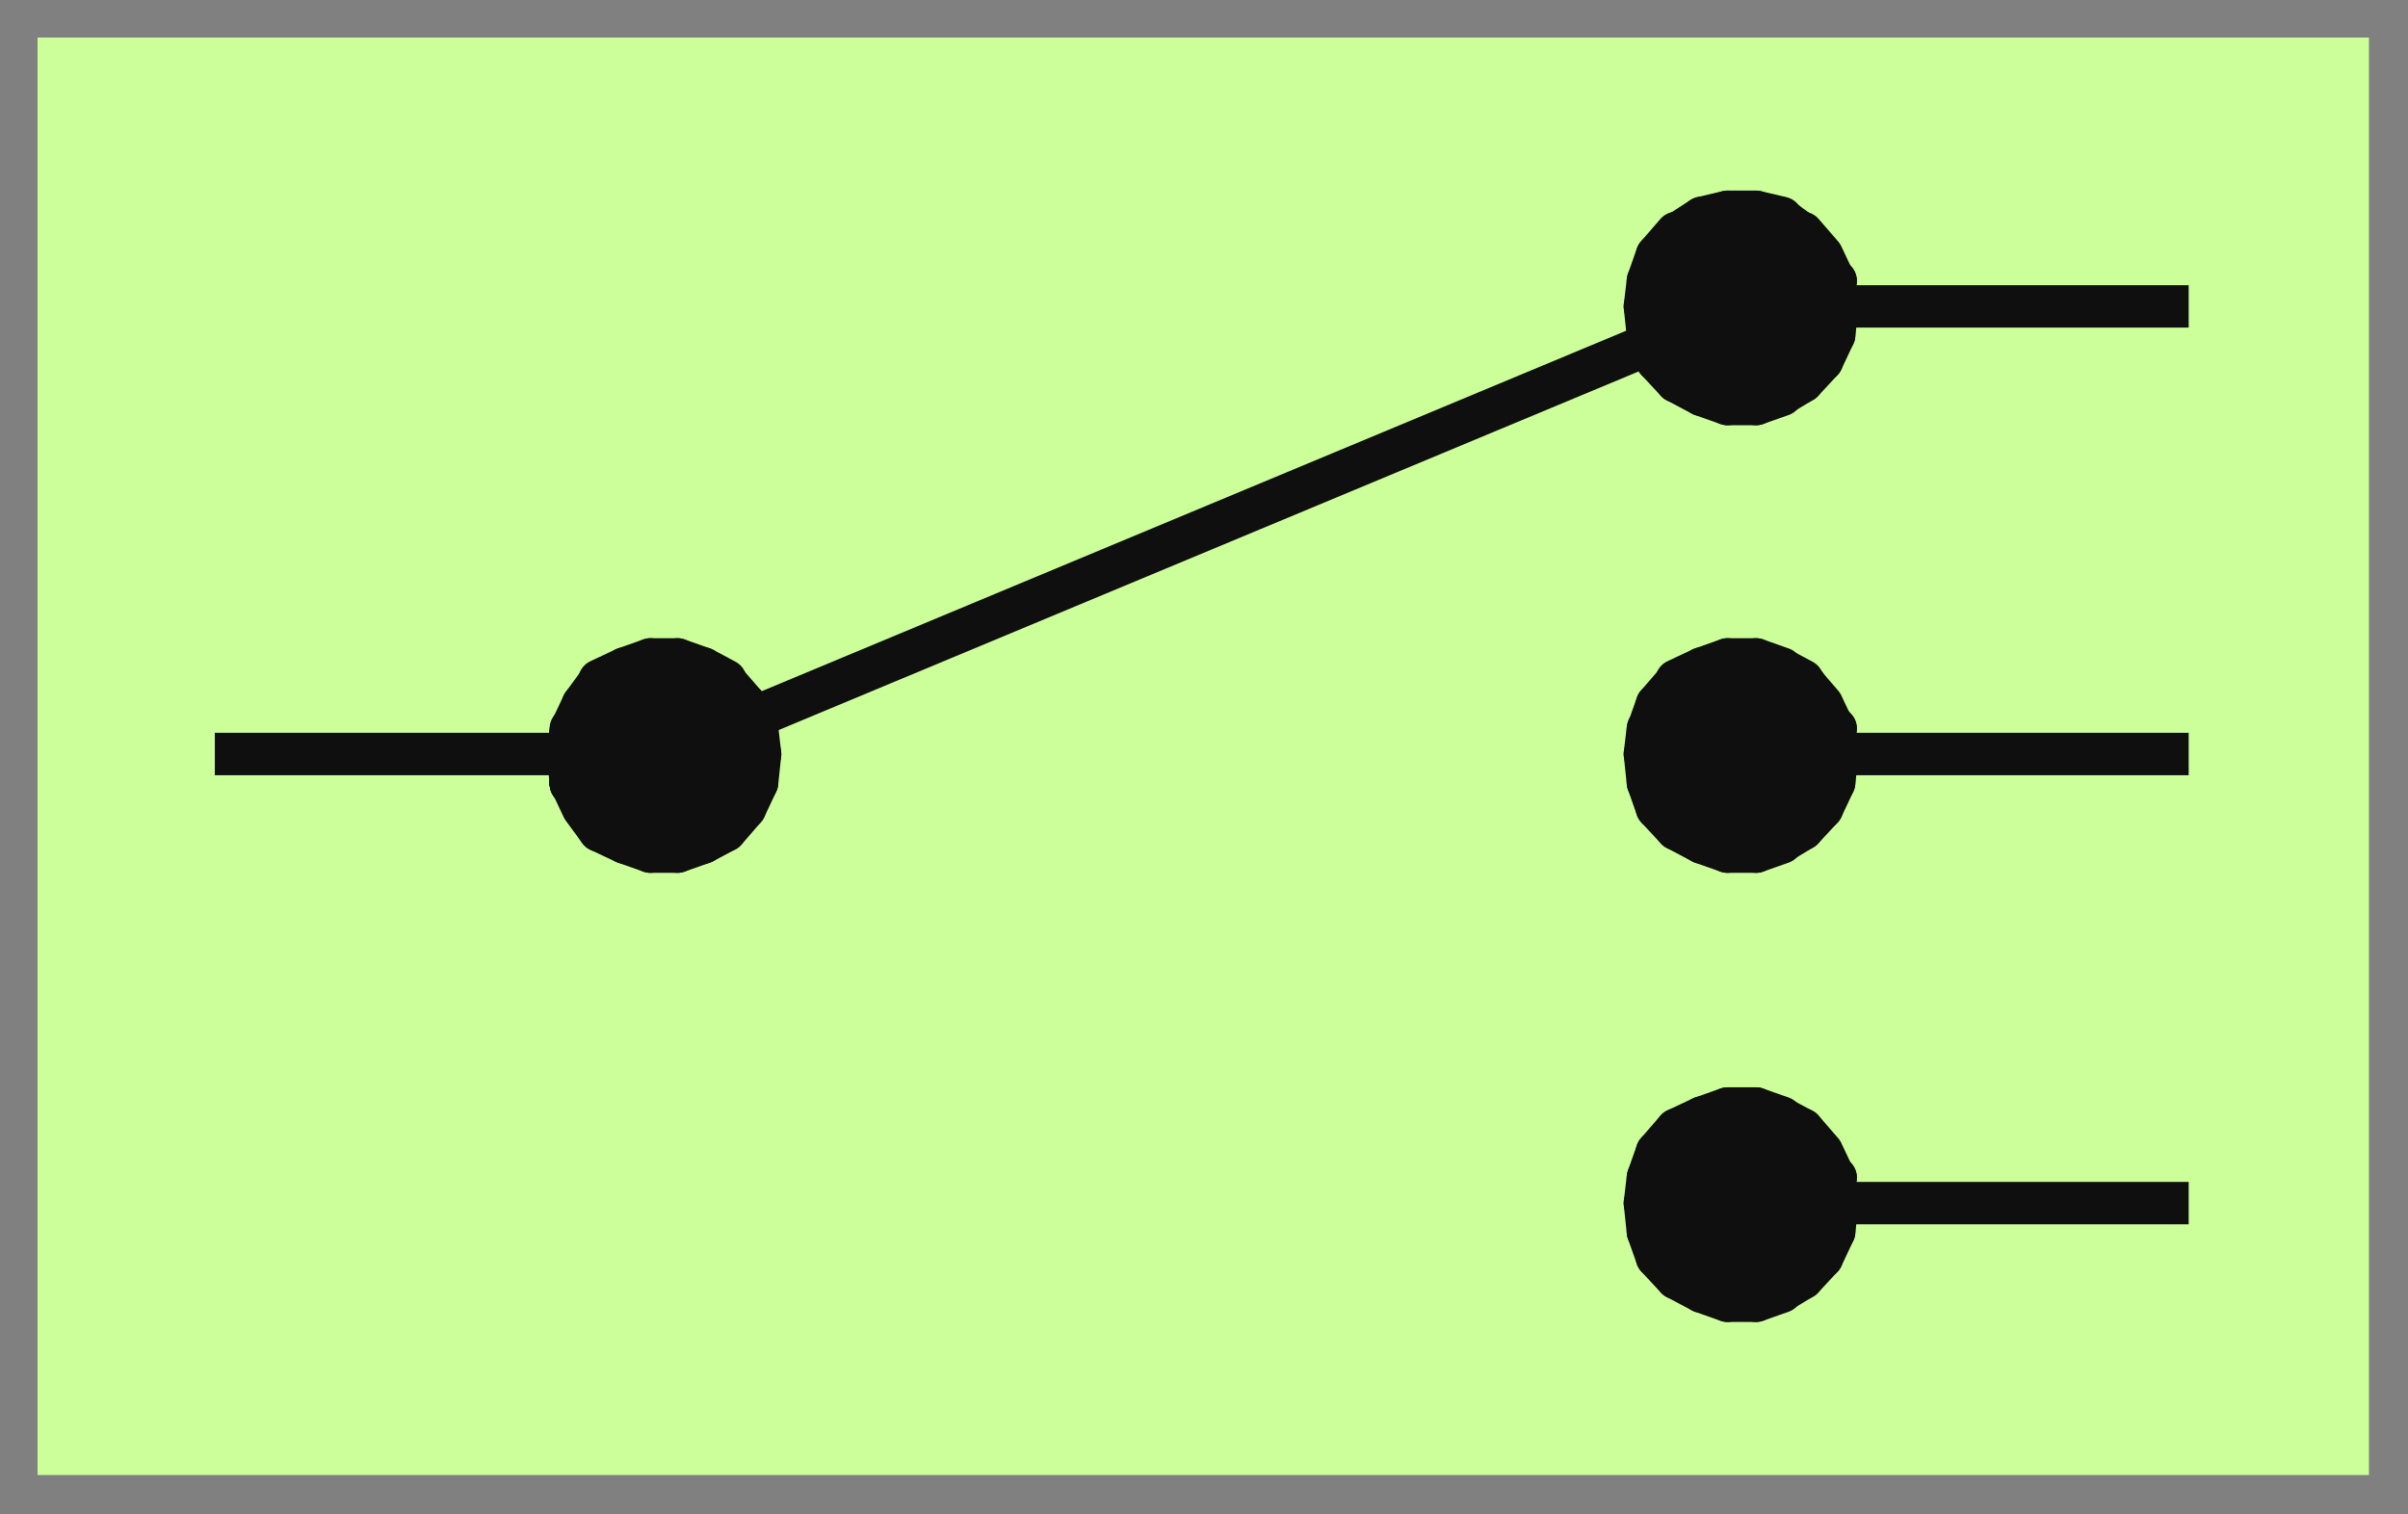 <?xml version="1.0" encoding="UTF-8"?>

<svg version="1.2" baseProfile="tiny" width="16.03mm" height="10.08mm" viewBox="1656 12789 1603 1008" preserveAspectRatio="xMidYMid" fill-rule="evenodd" stroke-width="28.222" stroke-linejoin="round" xmlns="http://www.w3.org/2000/svg" xmlns:xlink="http://www.w3.org/1999/xlink" xml:space="preserve">

 <rect x="1656" y="12789" width="1603" height="1008" fill="#808080" stroke="none"/>

 <g visibility="visible" id="Slide_1">
  <g id="DrawingGroup_1">
   <g>
    <path fill="rgb(204,255,153)" stroke="none" d="M 1681,13771 L 3233,13771 3233,12814 1681,12814 1681,13771 Z"/>
    </g>
   <g>
    <path fill="rgb(15,15,15)" stroke="none" d="M 2036,13310 L 2044,13327 2055,13342 2036,13310 Z"/>
    <path fill="none" stroke="rgb(15,15,15)" id="Drawing_2_0" stroke-linejoin="round" d="M 2036,13310 L 2044,13327 2055,13342 2036,13310 Z"/>
   </g>
   <g>
    <path fill="rgb(15,15,15)" stroke="none" d="M 2036,13310 L 2055,13342 2072,13350 2036,13310 Z"/>
    <path fill="none" stroke="rgb(15,15,15)" id="Drawing_3_0" stroke-linejoin="round" d="M 2036,13310 L 2055,13342 2072,13350 2036,13310 Z"/>
   </g>
   <g>
    <path fill="rgb(15,15,15)" stroke="none" d="M 2036,13310 L 2072,13350 2089,13356 2036,13310 Z"/>
    <path fill="none" stroke="rgb(15,15,15)" id="Drawing_4_0" stroke-linejoin="round" d="M 2036,13310 L 2072,13350 2089,13356 2036,13310 Z"/>
   </g>
   <g>
    <path fill="rgb(15,15,15)" stroke="none" d="M 2036,13310 L 2089,13356 2107,13356 2036,13310 Z"/>
    <path fill="none" stroke="rgb(15,15,15)" id="Drawing_5_0" stroke-linejoin="round" d="M 2036,13310 L 2089,13356 2107,13356 2036,13310 Z"/>
   </g>
   <g>
    <path fill="rgb(15,15,15)" stroke="none" d="M 2036,13310 L 2107,13356 2124,13350 2036,13310 Z"/>
    <path fill="none" stroke="rgb(15,15,15)" id="Drawing_6_0" stroke-linejoin="round" d="M 2036,13310 L 2107,13356 2124,13350 2036,13310 Z"/>
   </g>
   <g>
    <path fill="rgb(15,15,15)" stroke="none" d="M 2036,13310 L 2124,13350 2139,13342 2036,13310 Z"/>
    <path fill="none" stroke="rgb(15,15,15)" id="Drawing_7_0" stroke-linejoin="round" d="M 2036,13310 L 2124,13350 2139,13342 2036,13310 Z"/>
   </g>
   <g>
    <path fill="rgb(15,15,15)" stroke="none" d="M 2036,13310 L 2139,13342 2152,13327 2036,13310 Z"/>
    <path fill="none" stroke="rgb(15,15,15)" id="Drawing_8_0" stroke-linejoin="round" d="M 2036,13310 L 2139,13342 2152,13327 2036,13310 Z"/>
   </g>
   <g>
    <path fill="rgb(15,15,15)" stroke="none" d="M 2036,13310 L 2152,13327 2160,13310 2036,13310 Z"/>
    <path fill="none" stroke="rgb(15,15,15)" id="Drawing_9_0" stroke-linejoin="round" d="M 2036,13310 L 2152,13327 2160,13310 2036,13310 Z"/>
   </g>
   <g>
    <path fill="rgb(15,15,15)" stroke="none" d="M 2036,13310 L 2160,13310 2162,13291 2036,13310 Z"/>
    <path fill="none" stroke="rgb(15,15,15)" id="Drawing_10_0" stroke-linejoin="round" d="M 2036,13310 L 2160,13310 2162,13291 2036,13310 Z"/>
   </g>
   <g>
    <path fill="rgb(15,15,15)" stroke="none" d="M 2036,13310 L 2162,13291 2160,13274 2036,13310 Z"/>
    <path fill="none" stroke="rgb(15,15,15)" id="Drawing_11_0" stroke-linejoin="round" d="M 2036,13310 L 2162,13291 2160,13274 2036,13310 Z"/>
   </g>
   <g>
    <path fill="rgb(15,15,15)" stroke="none" d="M 2036,13311 L 2160,13275 2152,13258 2036,13311 Z"/>
    <path fill="none" stroke="rgb(15,15,15)" id="Drawing_12_0" stroke-linejoin="round" d="M 2036,13311 L 2160,13275 2152,13258 2036,13311 Z"/>
   </g>
   <g>
    <path fill="rgb(15,15,15)" stroke="none" d="M 2036,13310 L 2152,13258 2139,13243 2036,13310 Z"/>
    <path fill="none" stroke="rgb(15,15,15)" id="Drawing_13_0" stroke-linejoin="round" d="M 2036,13310 L 2152,13258 2139,13243 2036,13310 Z"/>
   </g>
   <g>
    <path fill="rgb(15,15,15)" stroke="none" d="M 2036,13310 L 2139,13242 2124,13234 2036,13310 Z"/>
    <path fill="none" stroke="rgb(15,15,15)" id="Drawing_14_0" stroke-linejoin="round" d="M 2036,13310 L 2139,13242 2124,13234 2036,13310 Z"/>
   </g>
   <g>
    <path fill="rgb(15,15,15)" stroke="none" d="M 2036,13310 L 2124,13234 2107,13228 2036,13310 Z"/>
    <path fill="none" stroke="rgb(15,15,15)" id="Drawing_15_0" stroke-linejoin="round" d="M 2036,13310 L 2124,13234 2107,13228 2036,13310 Z"/>
   </g>
   <g>
    <path fill="rgb(15,15,15)" stroke="none" d="M 2036,13310 L 2107,13228 2089,13228 2036,13310 Z"/>
    <path fill="none" stroke="rgb(15,15,15)" id="Drawing_16_0" stroke-linejoin="round" d="M 2036,13310 L 2107,13228 2089,13228 2036,13310 Z"/>
   </g>
   <g>
    <path fill="rgb(15,15,15)" stroke="none" d="M 2036,13310 L 2089,13228 2072,13234 2036,13310 Z"/>
    <path fill="none" stroke="rgb(15,15,15)" id="Drawing_17_0" stroke-linejoin="round" d="M 2036,13310 L 2089,13228 2072,13234 2036,13310 Z"/>
   </g>
   <g>
    <path fill="rgb(15,15,15)" stroke="none" d="M 2036,13310 L 2072,13234 2055,13242 2036,13310 Z"/>
    <path fill="none" stroke="rgb(15,15,15)" id="Drawing_18_0" stroke-linejoin="round" d="M 2036,13310 L 2072,13234 2055,13242 2036,13310 Z"/>
   </g>
   <g>
    <path fill="rgb(15,15,15)" stroke="none" d="M 2036,13310 L 2055,13243 2044,13258 2036,13310 Z"/>
    <path fill="none" stroke="rgb(15,15,15)" id="Drawing_19_0" stroke-linejoin="round" d="M 2036,13310 L 2055,13243 2044,13258 2036,13310 Z"/>
   </g>
   <g>
    <path fill="rgb(15,15,15)" stroke="none" d="M 2036,13311 L 2044,13258 2036,13275 2036,13311 Z"/>
    <path fill="none" stroke="rgb(15,15,15)" id="Drawing_20_0" stroke-linejoin="round" d="M 2036,13311 L 2044,13258 2036,13275 2036,13311 Z"/>
   </g>
   <g>
    <path fill="rgb(15,15,15)" stroke="none" d="M 2036,13310 L 2036,13274 2034,13291 2036,13310 Z"/>
    <path fill="none" stroke="rgb(15,15,15)" id="Drawing_21_0" stroke-linejoin="round" d="M 2036,13310 L 2036,13274 2034,13291 2036,13310 Z"/>
   </g>
   <g>
    <path fill="none" stroke="rgb(15,15,15)" id="Drawing_22_0" stroke-linejoin="round" d="M 1799,13291 L 2098,13291"/>
   </g>
   <g>
    <path fill="rgb(15,15,15)" stroke="none" d="M 2877,12976 L 2869,12959 2856,12944 2877,12976 Z"/>
    <path fill="none" stroke="rgb(15,15,15)" id="Drawing_23_0" stroke-linejoin="round" d="M 2877,12976 L 2869,12959 2856,12944 2877,12976 Z"/>
   </g>
   <g>
    <path fill="rgb(15,15,15)" stroke="none" d="M 2877,12976 L 2856,12945 2841,12934 2877,12976 Z"/>
    <path fill="none" stroke="rgb(15,15,15)" id="Drawing_24_0" stroke-linejoin="round" d="M 2877,12976 L 2856,12945 2841,12934 2877,12976 Z"/>
   </g>
   <g>
    <path fill="rgb(15,15,15)" stroke="none" d="M 2878,12976 L 2842,12934 2825,12930 2878,12976 Z"/>
    <path fill="none" stroke="rgb(15,15,15)" id="Drawing_25_0" stroke-linejoin="round" d="M 2878,12976 L 2842,12934 2825,12930 2878,12976 Z"/>
   </g>
   <g>
    <path fill="rgb(15,15,15)" stroke="none" d="M 2877,12976 L 2825,12930 2806,12930 2877,12976 Z"/>
    <path fill="none" stroke="rgb(15,15,15)" id="Drawing_26_0" stroke-linejoin="round" d="M 2877,12976 L 2825,12930 2806,12930 2877,12976 Z"/>
   </g>
   <g>
    <path fill="rgb(15,15,15)" stroke="none" d="M 2877,12976 L 2806,12930 2789,12934 2877,12976 Z"/>
    <path fill="none" stroke="rgb(15,15,15)" id="Drawing_27_0" stroke-linejoin="round" d="M 2877,12976 L 2806,12930 2789,12934 2877,12976 Z"/>
   </g>
   <g>
    <path fill="rgb(15,15,15)" stroke="none" d="M 2877,12976 L 2789,12934 2772,12945 2877,12976 Z"/>
    <path fill="none" stroke="rgb(15,15,15)" id="Drawing_28_0" stroke-linejoin="round" d="M 2877,12976 L 2789,12934 2772,12945 2877,12976 Z"/>
   </g>
   <g>
    <path fill="rgb(15,15,15)" stroke="none" d="M 2877,12976 L 2772,12944 2759,12959 2877,12976 Z"/>
    <path fill="none" stroke="rgb(15,15,15)" id="Drawing_29_0" stroke-linejoin="round" d="M 2877,12976 L 2772,12944 2759,12959 2877,12976 Z"/>
   </g>
   <g>
    <path fill="rgb(15,15,15)" stroke="none" d="M 2877,12976 L 2759,12959 2753,12976 2877,12976 Z"/>
    <path fill="none" stroke="rgb(15,15,15)" id="Drawing_30_0" stroke-linejoin="round" d="M 2877,12976 L 2759,12959 2753,12976 2877,12976 Z"/>
   </g>
   <g>
    <path fill="rgb(15,15,15)" stroke="none" d="M 2877,12976 L 2753,12976 2751,12993 2877,12976 Z"/>
    <path fill="none" stroke="rgb(15,15,15)" id="Drawing_31_0" stroke-linejoin="round" d="M 2877,12976 L 2753,12976 2751,12993 2877,12976 Z"/>
   </g>
   <g>
    <path fill="rgb(15,15,15)" stroke="none" d="M 2877,12976 L 2751,12993 2753,13012 2877,12976 Z"/>
    <path fill="none" stroke="rgb(15,15,15)" id="Drawing_32_0" stroke-linejoin="round" d="M 2877,12976 L 2751,12993 2753,13012 2877,12976 Z"/>
   </g>
   <g>
    <path fill="rgb(15,15,15)" stroke="none" d="M 2877,12976 L 2753,13012 2759,13029 2877,12976 Z"/>
    <path fill="none" stroke="rgb(15,15,15)" id="Drawing_33_0" stroke-linejoin="round" d="M 2877,12976 L 2753,13012 2759,13029 2877,12976 Z"/>
   </g>
   <g>
    <path fill="rgb(15,15,15)" stroke="none" d="M 2877,12976 L 2759,13029 2772,13043 2877,12976 Z"/>
    <path fill="none" stroke="rgb(15,15,15)" id="Drawing_34_0" stroke-linejoin="round" d="M 2877,12976 L 2759,13029 2772,13043 2877,12976 Z"/>
   </g>
   <g>
    <path fill="rgb(15,15,15)" stroke="none" d="M 2877,12976 L 2772,13043 2789,13052 2877,12976 Z"/>
    <path fill="none" stroke="rgb(15,15,15)" id="Drawing_35_0" stroke-linejoin="round" d="M 2877,12976 L 2772,13043 2789,13052 2877,12976 Z"/>
   </g>
   <g>
    <path fill="rgb(15,15,15)" stroke="none" d="M 2877,12976 L 2789,13052 2806,13058 2877,12976 Z"/>
    <path fill="none" stroke="rgb(15,15,15)" id="Drawing_36_0" stroke-linejoin="round" d="M 2877,12976 L 2789,13052 2806,13058 2877,12976 Z"/>
   </g>
   <g>
    <path fill="rgb(15,15,15)" stroke="none" d="M 2877,12976 L 2806,13058 2825,13058 2877,12976 Z"/>
    <path fill="none" stroke="rgb(15,15,15)" id="Drawing_37_0" stroke-linejoin="round" d="M 2877,12976 L 2806,13058 2825,13058 2877,12976 Z"/>
   </g>
   <g>
    <path fill="rgb(15,15,15)" stroke="none" d="M 2878,12976 L 2825,13058 2842,13052 2878,12976 Z"/>
    <path fill="none" stroke="rgb(15,15,15)" id="Drawing_38_0" stroke-linejoin="round" d="M 2878,12976 L 2825,13058 2842,13052 2878,12976 Z"/>
   </g>
   <g>
    <path fill="rgb(15,15,15)" stroke="none" d="M 2877,12976 L 2841,13052 2856,13043 2877,12976 Z"/>
    <path fill="none" stroke="rgb(15,15,15)" id="Drawing_39_0" stroke-linejoin="round" d="M 2877,12976 L 2841,13052 2856,13043 2877,12976 Z"/>
   </g>
   <g>
    <path fill="rgb(15,15,15)" stroke="none" d="M 2877,12976 L 2856,13043 2869,13029 2877,12976 Z"/>
    <path fill="none" stroke="rgb(15,15,15)" id="Drawing_40_0" stroke-linejoin="round" d="M 2877,12976 L 2856,13043 2869,13029 2877,12976 Z"/>
   </g>
   <g>
    <path fill="rgb(15,15,15)" stroke="none" d="M 2877,12976 L 2869,13029 2877,13012 2877,12976 Z"/>
    <path fill="none" stroke="rgb(15,15,15)" id="Drawing_41_0" stroke-linejoin="round" d="M 2877,12976 L 2869,13029 2877,13012 2877,12976 Z"/>
   </g>
   <g>
    <path fill="rgb(15,15,15)" stroke="none" d="M 2877,12976 L 2877,13012 2879,12993 2877,12976 Z"/>
    <path fill="none" stroke="rgb(15,15,15)" id="Drawing_42_0" stroke-linejoin="round" d="M 2877,12976 L 2877,13012 2879,12993 2877,12976 Z"/>
   </g>
   <g>
    <path fill="none" stroke="rgb(15,15,15)" id="Drawing_43_0" stroke-linejoin="round" d="M 2814,12993 L 3113,12993"/>
   </g>
   <g>
    <path fill="rgb(15,15,15)" stroke="none" d="M 2877,13275 L 2869,13258 2856,13243 2877,13275 Z"/>
    <path fill="none" stroke="rgb(15,15,15)" id="Drawing_44_0" stroke-linejoin="round" d="M 2877,13275 L 2869,13258 2856,13243 2877,13275 Z"/>
   </g>
   <g>
    <path fill="rgb(15,15,15)" stroke="none" d="M 2877,13274 L 2856,13242 2841,13234 2877,13274 Z"/>
    <path fill="none" stroke="rgb(15,15,15)" id="Drawing_45_0" stroke-linejoin="round" d="M 2877,13274 L 2856,13242 2841,13234 2877,13274 Z"/>
   </g>
   <g>
    <path fill="rgb(15,15,15)" stroke="none" d="M 2878,13274 L 2842,13234 2825,13228 2878,13274 Z"/>
    <path fill="none" stroke="rgb(15,15,15)" id="Drawing_46_0" stroke-linejoin="round" d="M 2878,13274 L 2842,13234 2825,13228 2878,13274 Z"/>
   </g>
   <g>
    <path fill="rgb(15,15,15)" stroke="none" d="M 2877,13274 L 2825,13228 2806,13228 2877,13274 Z"/>
    <path fill="none" stroke="rgb(15,15,15)" id="Drawing_47_0" stroke-linejoin="round" d="M 2877,13274 L 2825,13228 2806,13228 2877,13274 Z"/>
   </g>
   <g>
    <path fill="rgb(15,15,15)" stroke="none" d="M 2877,13274 L 2806,13228 2789,13234 2877,13274 Z"/>
    <path fill="none" stroke="rgb(15,15,15)" id="Drawing_48_0" stroke-linejoin="round" d="M 2877,13274 L 2806,13228 2789,13234 2877,13274 Z"/>
   </g>
   <g>
    <path fill="rgb(15,15,15)" stroke="none" d="M 2877,13274 L 2789,13234 2772,13242 2877,13274 Z"/>
    <path fill="none" stroke="rgb(15,15,15)" id="Drawing_49_0" stroke-linejoin="round" d="M 2877,13274 L 2789,13234 2772,13242 2877,13274 Z"/>
   </g>
   <g>
    <path fill="rgb(15,15,15)" stroke="none" d="M 2877,13275 L 2772,13243 2759,13258 2877,13275 Z"/>
    <path fill="none" stroke="rgb(15,15,15)" id="Drawing_50_0" stroke-linejoin="round" d="M 2877,13275 L 2772,13243 2759,13258 2877,13275 Z"/>
   </g>
   <g>
    <path fill="rgb(15,15,15)" stroke="none" d="M 2877,13275 L 2759,13258 2753,13275 2877,13275 Z"/>
    <path fill="none" stroke="rgb(15,15,15)" id="Drawing_51_0" stroke-linejoin="round" d="M 2877,13275 L 2759,13258 2753,13275 2877,13275 Z"/>
   </g>
   <g>
    <path fill="rgb(15,15,15)" stroke="none" d="M 2877,13274 L 2753,13274 2751,13291 2877,13274 Z"/>
    <path fill="none" stroke="rgb(15,15,15)" id="Drawing_52_0" stroke-linejoin="round" d="M 2877,13274 L 2753,13274 2751,13291 2877,13274 Z"/>
   </g>
   <g>
    <path fill="rgb(15,15,15)" stroke="none" d="M 2877,13274 L 2751,13291 2753,13310 2877,13274 Z"/>
    <path fill="none" stroke="rgb(15,15,15)" id="Drawing_53_0" stroke-linejoin="round" d="M 2877,13274 L 2751,13291 2753,13310 2877,13274 Z"/>
   </g>
   <g>
    <path fill="rgb(15,15,15)" stroke="none" d="M 2877,13274 L 2753,13310 2759,13327 2877,13274 Z"/>
    <path fill="none" stroke="rgb(15,15,15)" id="Drawing_54_0" stroke-linejoin="round" d="M 2877,13274 L 2753,13310 2759,13327 2877,13274 Z"/>
   </g>
   <g>
    <path fill="rgb(15,15,15)" stroke="none" d="M 2877,13274 L 2759,13327 2772,13341 2877,13274 Z"/>
    <path fill="none" stroke="rgb(15,15,15)" id="Drawing_55_0" stroke-linejoin="round" d="M 2877,13274 L 2759,13327 2772,13341 2877,13274 Z"/>
   </g>
   <g>
    <path fill="rgb(15,15,15)" stroke="none" d="M 2877,13274 L 2772,13341 2789,13350 2877,13274 Z"/>
    <path fill="none" stroke="rgb(15,15,15)" id="Drawing_56_0" stroke-linejoin="round" d="M 2877,13274 L 2772,13341 2789,13350 2877,13274 Z"/>
   </g>
   <g>
    <path fill="rgb(15,15,15)" stroke="none" d="M 2877,13274 L 2789,13350 2806,13356 2877,13274 Z"/>
    <path fill="none" stroke="rgb(15,15,15)" id="Drawing_57_0" stroke-linejoin="round" d="M 2877,13274 L 2789,13350 2806,13356 2877,13274 Z"/>
   </g>
   <g>
    <path fill="rgb(15,15,15)" stroke="none" d="M 2877,13274 L 2806,13356 2825,13356 2877,13274 Z"/>
    <path fill="none" stroke="rgb(15,15,15)" id="Drawing_58_0" stroke-linejoin="round" d="M 2877,13274 L 2806,13356 2825,13356 2877,13274 Z"/>
   </g>
   <g>
    <path fill="rgb(15,15,15)" stroke="none" d="M 2878,13274 L 2825,13356 2842,13350 2878,13274 Z"/>
    <path fill="none" stroke="rgb(15,15,15)" id="Drawing_59_0" stroke-linejoin="round" d="M 2878,13274 L 2825,13356 2842,13350 2878,13274 Z"/>
   </g>
   <g>
    <path fill="rgb(15,15,15)" stroke="none" d="M 2877,13274 L 2841,13350 2856,13341 2877,13274 Z"/>
    <path fill="none" stroke="rgb(15,15,15)" id="Drawing_60_0" stroke-linejoin="round" d="M 2877,13274 L 2841,13350 2856,13341 2877,13274 Z"/>
   </g>
   <g>
    <path fill="rgb(15,15,15)" stroke="none" d="M 2877,13274 L 2856,13341 2869,13327 2877,13274 Z"/>
    <path fill="none" stroke="rgb(15,15,15)" id="Drawing_61_0" stroke-linejoin="round" d="M 2877,13274 L 2856,13341 2869,13327 2877,13274 Z"/>
   </g>
   <g>
    <path fill="rgb(15,15,15)" stroke="none" d="M 2877,13274 L 2869,13327 2877,13310 2877,13274 Z"/>
    <path fill="none" stroke="rgb(15,15,15)" id="Drawing_62_0" stroke-linejoin="round" d="M 2877,13274 L 2869,13327 2877,13310 2877,13274 Z"/>
   </g>
   <g>
    <path fill="rgb(15,15,15)" stroke="none" d="M 2877,13274 L 2877,13310 2879,13291 2877,13274 Z"/>
    <path fill="none" stroke="rgb(15,15,15)" id="Drawing_63_0" stroke-linejoin="round" d="M 2877,13274 L 2877,13310 2879,13291 2877,13274 Z"/>
   </g>
   <g>
    <path fill="none" stroke="rgb(15,15,15)" id="Drawing_64_0" stroke-linejoin="round" d="M 2814,13291 L 3113,13291"/>
   </g>
   <g>
    <path fill="rgb(15,15,15)" stroke="none" d="M 2877,13573 L 2869,13556 2856,13541 2877,13573 Z"/>
    <path fill="none" stroke="rgb(15,15,15)" id="Drawing_65_0" stroke-linejoin="round" d="M 2877,13573 L 2869,13556 2856,13541 2877,13573 Z"/>
   </g>
   <g>
    <path fill="rgb(15,15,15)" stroke="none" d="M 2877,13573 L 2856,13541 2841,13533 2877,13573 Z"/>
    <path fill="none" stroke="rgb(15,15,15)" id="Drawing_66_0" stroke-linejoin="round" d="M 2877,13573 L 2856,13541 2841,13533 2877,13573 Z"/>
   </g>
   <g>
    <path fill="rgb(15,15,15)" stroke="none" d="M 2878,13573 L 2842,13533 2825,13527 2878,13573 Z"/>
    <path fill="none" stroke="rgb(15,15,15)" id="Drawing_67_0" stroke-linejoin="round" d="M 2878,13573 L 2842,13533 2825,13527 2878,13573 Z"/>
   </g>
   <g>
    <path fill="rgb(15,15,15)" stroke="none" d="M 2877,13573 L 2825,13527 2806,13527 2877,13573 Z"/>
    <path fill="none" stroke="rgb(15,15,15)" id="Drawing_68_0" stroke-linejoin="round" d="M 2877,13573 L 2825,13527 2806,13527 2877,13573 Z"/>
   </g>
   <g>
    <path fill="rgb(15,15,15)" stroke="none" d="M 2877,13573 L 2806,13527 2789,13533 2877,13573 Z"/>
    <path fill="none" stroke="rgb(15,15,15)" id="Drawing_69_0" stroke-linejoin="round" d="M 2877,13573 L 2806,13527 2789,13533 2877,13573 Z"/>
   </g>
   <g>
    <path fill="rgb(15,15,15)" stroke="none" d="M 2877,13573 L 2789,13533 2772,13541 2877,13573 Z"/>
    <path fill="none" stroke="rgb(15,15,15)" id="Drawing_70_0" stroke-linejoin="round" d="M 2877,13573 L 2789,13533 2772,13541 2877,13573 Z"/>
   </g>
   <g>
    <path fill="rgb(15,15,15)" stroke="none" d="M 2877,13573 L 2772,13541 2759,13556 2877,13573 Z"/>
    <path fill="none" stroke="rgb(15,15,15)" id="Drawing_71_0" stroke-linejoin="round" d="M 2877,13573 L 2772,13541 2759,13556 2877,13573 Z"/>
   </g>
   <g>
    <path fill="rgb(15,15,15)" stroke="none" d="M 2877,13573 L 2759,13556 2753,13573 2877,13573 Z"/>
    <path fill="none" stroke="rgb(15,15,15)" id="Drawing_72_0" stroke-linejoin="round" d="M 2877,13573 L 2759,13556 2753,13573 2877,13573 Z"/>
   </g>
   <g>
    <path fill="rgb(15,15,15)" stroke="none" d="M 2877,13573 L 2753,13573 2751,13590 2877,13573 Z"/>
    <path fill="none" stroke="rgb(15,15,15)" id="Drawing_73_0" stroke-linejoin="round" d="M 2877,13573 L 2753,13573 2751,13590 2877,13573 Z"/>
   </g>
   <g>
    <path fill="rgb(15,15,15)" stroke="none" d="M 2877,13573 L 2751,13590 2753,13609 2877,13573 Z"/>
    <path fill="none" stroke="rgb(15,15,15)" id="Drawing_74_0" stroke-linejoin="round" d="M 2877,13573 L 2751,13590 2753,13609 2877,13573 Z"/>
   </g>
   <g>
    <path fill="rgb(15,15,15)" stroke="none" d="M 2877,13573 L 2753,13609 2759,13626 2877,13573 Z"/>
    <path fill="none" stroke="rgb(15,15,15)" id="Drawing_75_0" stroke-linejoin="round" d="M 2877,13573 L 2753,13609 2759,13626 2877,13573 Z"/>
   </g>
   <g>
    <path fill="rgb(15,15,15)" stroke="none" d="M 2877,13573 L 2759,13626 2772,13640 2877,13573 Z"/>
    <path fill="none" stroke="rgb(15,15,15)" id="Drawing_76_0" stroke-linejoin="round" d="M 2877,13573 L 2759,13626 2772,13640 2877,13573 Z"/>
   </g>
   <g>
    <path fill="rgb(15,15,15)" stroke="none" d="M 2877,13573 L 2772,13640 2789,13649 2877,13573 Z"/>
    <path fill="none" stroke="rgb(15,15,15)" id="Drawing_77_0" stroke-linejoin="round" d="M 2877,13573 L 2772,13640 2789,13649 2877,13573 Z"/>
   </g>
   <g>
    <path fill="rgb(15,15,15)" stroke="none" d="M 2877,13573 L 2789,13649 2806,13655 2877,13573 Z"/>
    <path fill="none" stroke="rgb(15,15,15)" id="Drawing_78_0" stroke-linejoin="round" d="M 2877,13573 L 2789,13649 2806,13655 2877,13573 Z"/>
   </g>
   <g>
    <path fill="rgb(15,15,15)" stroke="none" d="M 2877,13573 L 2806,13655 2825,13655 2877,13573 Z"/>
    <path fill="none" stroke="rgb(15,15,15)" id="Drawing_79_0" stroke-linejoin="round" d="M 2877,13573 L 2806,13655 2825,13655 2877,13573 Z"/>
   </g>
   <g>
    <path fill="rgb(15,15,15)" stroke="none" d="M 2878,13573 L 2825,13655 2842,13649 2878,13573 Z"/>
    <path fill="none" stroke="rgb(15,15,15)" id="Drawing_80_0" stroke-linejoin="round" d="M 2878,13573 L 2825,13655 2842,13649 2878,13573 Z"/>
   </g>
   <g>
    <path fill="rgb(15,15,15)" stroke="none" d="M 2877,13573 L 2841,13649 2856,13640 2877,13573 Z"/>
    <path fill="none" stroke="rgb(15,15,15)" id="Drawing_81_0" stroke-linejoin="round" d="M 2877,13573 L 2841,13649 2856,13640 2877,13573 Z"/>
   </g>
   <g>
    <path fill="rgb(15,15,15)" stroke="none" d="M 2877,13573 L 2856,13640 2869,13626 2877,13573 Z"/>
    <path fill="none" stroke="rgb(15,15,15)" id="Drawing_82_0" stroke-linejoin="round" d="M 2877,13573 L 2856,13640 2869,13626 2877,13573 Z"/>
   </g>
   <g>
    <path fill="rgb(15,15,15)" stroke="none" d="M 2877,13573 L 2869,13626 2877,13609 2877,13573 Z"/>
    <path fill="none" stroke="rgb(15,15,15)" id="Drawing_83_0" stroke-linejoin="round" d="M 2877,13573 L 2869,13626 2877,13609 2877,13573 Z"/>
   </g>
   <g>
    <path fill="rgb(15,15,15)" stroke="none" d="M 2877,13573 L 2877,13609 2879,13590 2877,13573 Z"/>
    <path fill="none" stroke="rgb(15,15,15)" id="Drawing_84_0" stroke-linejoin="round" d="M 2877,13573 L 2877,13609 2879,13590 2877,13573 Z"/>
   </g>
   <g>
    <path fill="none" stroke="rgb(15,15,15)" id="Drawing_85_0" stroke-linejoin="round" d="M 2814,13590 L 3113,13590"/>
   </g>
   <g>
    <path fill="none" stroke="rgb(15,15,15)" id="Drawing_86_0" stroke-linejoin="round" d="M 2097,13292 L 2814,12993"/>
   </g>
  </g>
 </g>
</svg>
